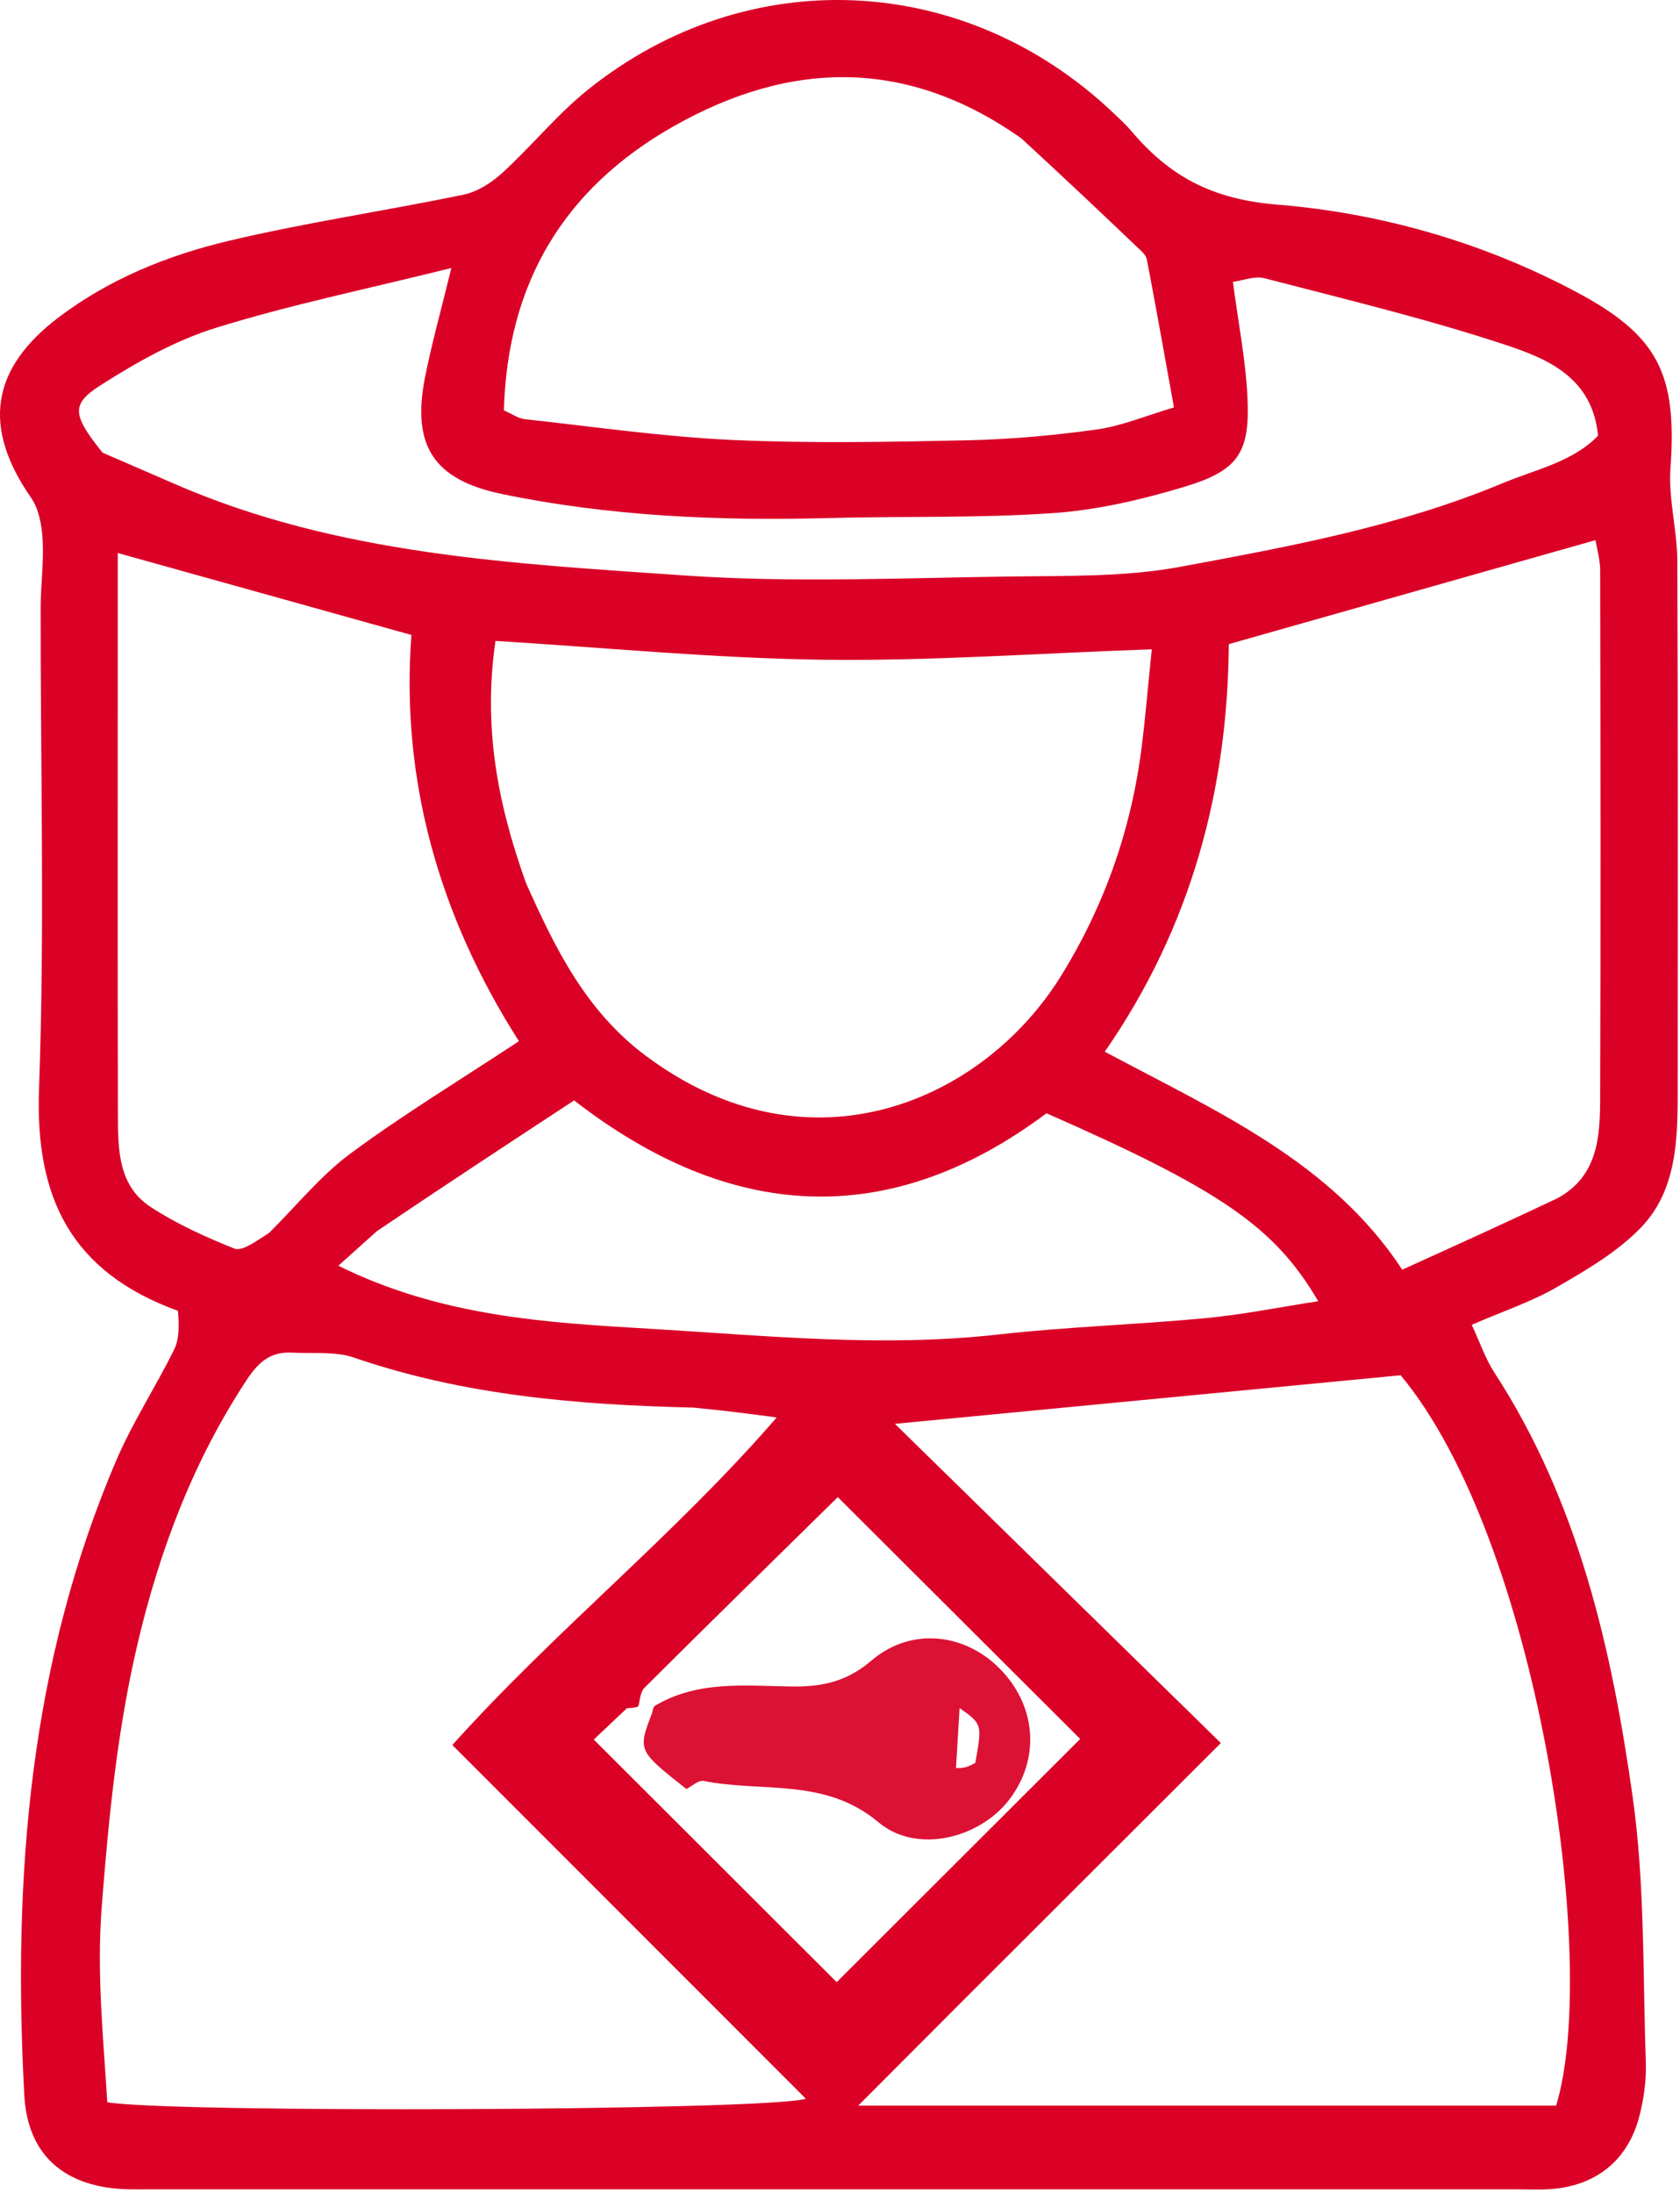 <svg width="321" height="419" viewBox="0 0 321 419" fill="none" xmlns="http://www.w3.org/2000/svg">
<path d="M125.025 325.96C133.147 321.045 142.223 322.06 151.107 322.201C156.884 322.292 161.681 321.374 166.496 317.261C174.26 310.629 184.82 312.064 191.527 319.315C198.123 326.444 198.631 336.309 192.793 343.878C187.137 351.211 175.14 354.273 167.855 348.145C157.647 339.558 145.622 342.489 134.444 340.247C133.447 340.047 132.16 341.29 131.151 341.791C121.829 334.433 121.829 334.433 124.638 327.165C124.741 326.244 125.069 325.915 125.025 325.96ZM186.358 336.78C187.668 329.39 187.668 329.39 183.352 326.321C183.126 330.071 182.895 333.921 182.663 337.772C183.656 337.802 184.648 337.832 186.358 336.78Z" fill="#DC1235"/>
<path d="M33.998 250.432C13.508 243.002 6.708 228.743 7.457 208.106C8.568 177.48 7.725 146.784 7.767 116.117C7.773 111.794 8.385 107.455 8.147 103.155C7.996 100.422 7.458 97.285 5.954 95.121C-3.375 81.701 -1.825 70.499 11.198 60.633C20.924 53.265 32.112 48.758 43.771 45.997C58.567 42.492 73.667 40.285 88.568 37.193C91.229 36.641 93.926 34.909 95.977 33.033C101.603 27.887 106.468 21.84 112.391 17.095C142.852 -7.303 184.267 -5.359 212.622 21.477C213.833 22.622 215.079 23.748 216.15 25.017C223.437 33.646 231.557 38.075 243.933 39.08C263.671 40.683 283.169 46.211 301.071 55.719C316.806 64.077 320.468 71.336 319.182 89.456C318.766 95.316 320.467 101.295 320.491 107.223C320.632 141.222 320.564 175.222 320.558 209.222C320.557 218.336 320.147 227.688 313.508 234.553C309.029 239.184 303.145 242.623 297.486 245.895C292.661 248.686 287.258 250.479 281.207 253.106C282.778 256.469 283.808 259.57 285.53 262.22C301.542 286.867 307.92 314.806 311.942 343.191C314.31 359.9 313.884 377.015 314.467 393.955C314.591 397.556 314.067 401.312 313.099 404.791C310.85 412.879 304.801 417.574 296.452 418.211C294.131 418.388 291.787 418.265 289.454 418.265C202.454 418.266 115.454 418.266 28.454 418.266C27.121 418.266 25.787 418.292 24.454 418.259C12.647 417.973 5.278 412.006 4.645 400.3C2.398 358.729 5.602 317.817 22.231 278.976C25.358 271.671 29.782 264.93 33.295 257.776C34.302 255.723 34.214 253.133 33.998 250.432ZM119.785 326.348C117.284 328.714 114.783 331.08 113.451 332.341C129.762 348.626 145.189 364.029 159.869 378.687C174.771 363.805 190.422 348.175 206.394 332.225C191.371 317.238 175.727 301.632 160.078 286.02C147.202 298.68 135.116 310.516 123.132 322.455C122.322 323.262 122.281 324.843 121.971 325.972C121.971 325.972 121.643 326.302 119.785 326.348ZM132.42 268.915C110.445 268.394 88.688 266.602 67.661 259.375C64.034 258.128 59.788 258.646 55.824 258.422C51.776 258.193 49.455 260.115 47.148 263.614C36.92 279.134 30.49 296.167 26.278 314.079C22.393 330.604 20.742 347.409 19.432 364.372C18.449 377.098 19.757 389.331 20.497 401.627C32.413 403.717 146.077 403.273 153.976 400.967C131.4 378.379 109.131 356.099 86.429 333.386C106.224 311.356 128.892 293.338 148.404 270.806C142.729 270.051 138.469 269.485 132.42 268.915ZM183.4 382.816C177.388 388.842 171.377 394.867 163.987 402.273C209.98 402.273 253.728 402.273 297.333 402.273C305.7 374.894 293.751 294.097 267.625 262.743C235.759 265.803 204.333 268.82 170.991 272.021C192.51 293.094 212.634 312.8 233.268 333.006C216.412 349.843 200.406 365.83 183.4 382.816ZM297.516 228.96C305.268 224.797 305.716 217.318 305.742 209.949C305.863 176.305 305.812 142.661 305.748 109.016C305.744 106.905 305.112 104.795 304.854 103.194C281.256 109.885 258.387 116.37 234.793 123.06C234.574 150.506 227.808 176.814 211.091 200.925C232.513 212.374 254.376 221.91 267.927 242.57C278.133 237.942 287.18 233.838 297.516 228.96ZM100.515 168.736C106.094 181.182 111.889 193.144 123.48 201.773C154.763 225.063 187.946 210.309 202.714 186.474C211.074 172.982 216.172 158.399 218.142 142.701C218.863 136.956 219.342 131.18 220.071 124.051C198.026 124.822 177.545 126.315 157.088 126.038C136.37 125.758 115.675 123.728 94.667 122.446C92.344 138.558 94.883 153.054 100.515 168.736ZM51.432 235.533C56.581 230.426 61.222 224.633 66.991 220.364C77.094 212.89 87.889 206.352 99.154 198.919C83.962 175.133 76.525 149.089 78.609 121.309C59.662 116.021 41.645 110.993 22.502 105.65C22.502 114.423 22.502 122.035 22.502 129.647C22.503 157.614 22.469 185.582 22.531 213.549C22.545 219.921 22.757 226.633 28.724 230.551C33.688 233.81 39.221 236.307 44.749 238.53C46.189 239.109 48.549 237.401 51.432 235.533ZM195.156 26.442C173.479 11.11 151.156 11.373 128.63 24.169C107.744 36.035 96.938 54.095 96.28 78.405C97.87 79.098 99.019 79.945 100.246 80.079C113.441 81.52 126.621 83.444 139.859 84.051C154.799 84.736 169.799 84.436 184.764 84.119C193.046 83.944 201.355 83.196 209.561 82.053C214.325 81.389 218.907 79.431 224.309 77.838C222.472 67.688 220.87 58.614 219.13 49.566C218.963 48.699 218.02 47.913 217.304 47.23C210.322 40.573 203.311 33.947 195.156 26.442ZM19.591 86.476C24.165 88.46 28.742 90.436 33.311 92.429C64.439 106.004 97.823 107.661 130.894 109.948C151.755 111.39 172.8 110.392 193.759 110.133C204.372 110.002 215.184 110.205 225.541 108.284C246.42 104.412 267.426 100.545 287.182 92.285C293.435 89.671 300.451 88.281 305.341 83.248C304.274 72.097 295.66 68.541 287.702 65.902C272.6 60.896 257.063 57.18 241.646 53.166C239.726 52.666 237.431 53.611 235.577 53.852C236.618 61.843 238.064 69.015 238.368 76.235C238.801 86.499 236.542 89.903 226.439 92.962C218.237 95.445 209.675 97.442 201.16 98.032C186.901 99.018 172.548 98.599 158.241 98.975C137.287 99.526 116.445 98.644 95.869 94.37C82.871 91.669 78.611 85.139 81.223 72.011C82.477 65.707 84.22 59.499 86.239 51.205C70.094 55.215 55.495 58.219 41.325 62.608C33.524 65.025 26.084 69.209 19.151 73.643C13.492 77.262 13.853 79.309 19.591 86.476ZM72.033 235.195C69.762 237.23 67.491 239.264 64.648 241.813C84.321 251.556 104.436 252.691 124.099 253.855C146.208 255.164 168.412 257.463 190.675 254.962C203.857 253.482 217.156 253.075 230.369 251.83C237.433 251.163 244.426 249.742 251.877 248.596C243.529 234.36 233.197 227.314 199.958 212.688C169.67 235.347 139.284 233.182 109.699 210.233C96.922 218.617 84.993 226.444 72.033 235.195Z" fill="#DA0026"/>
</svg>